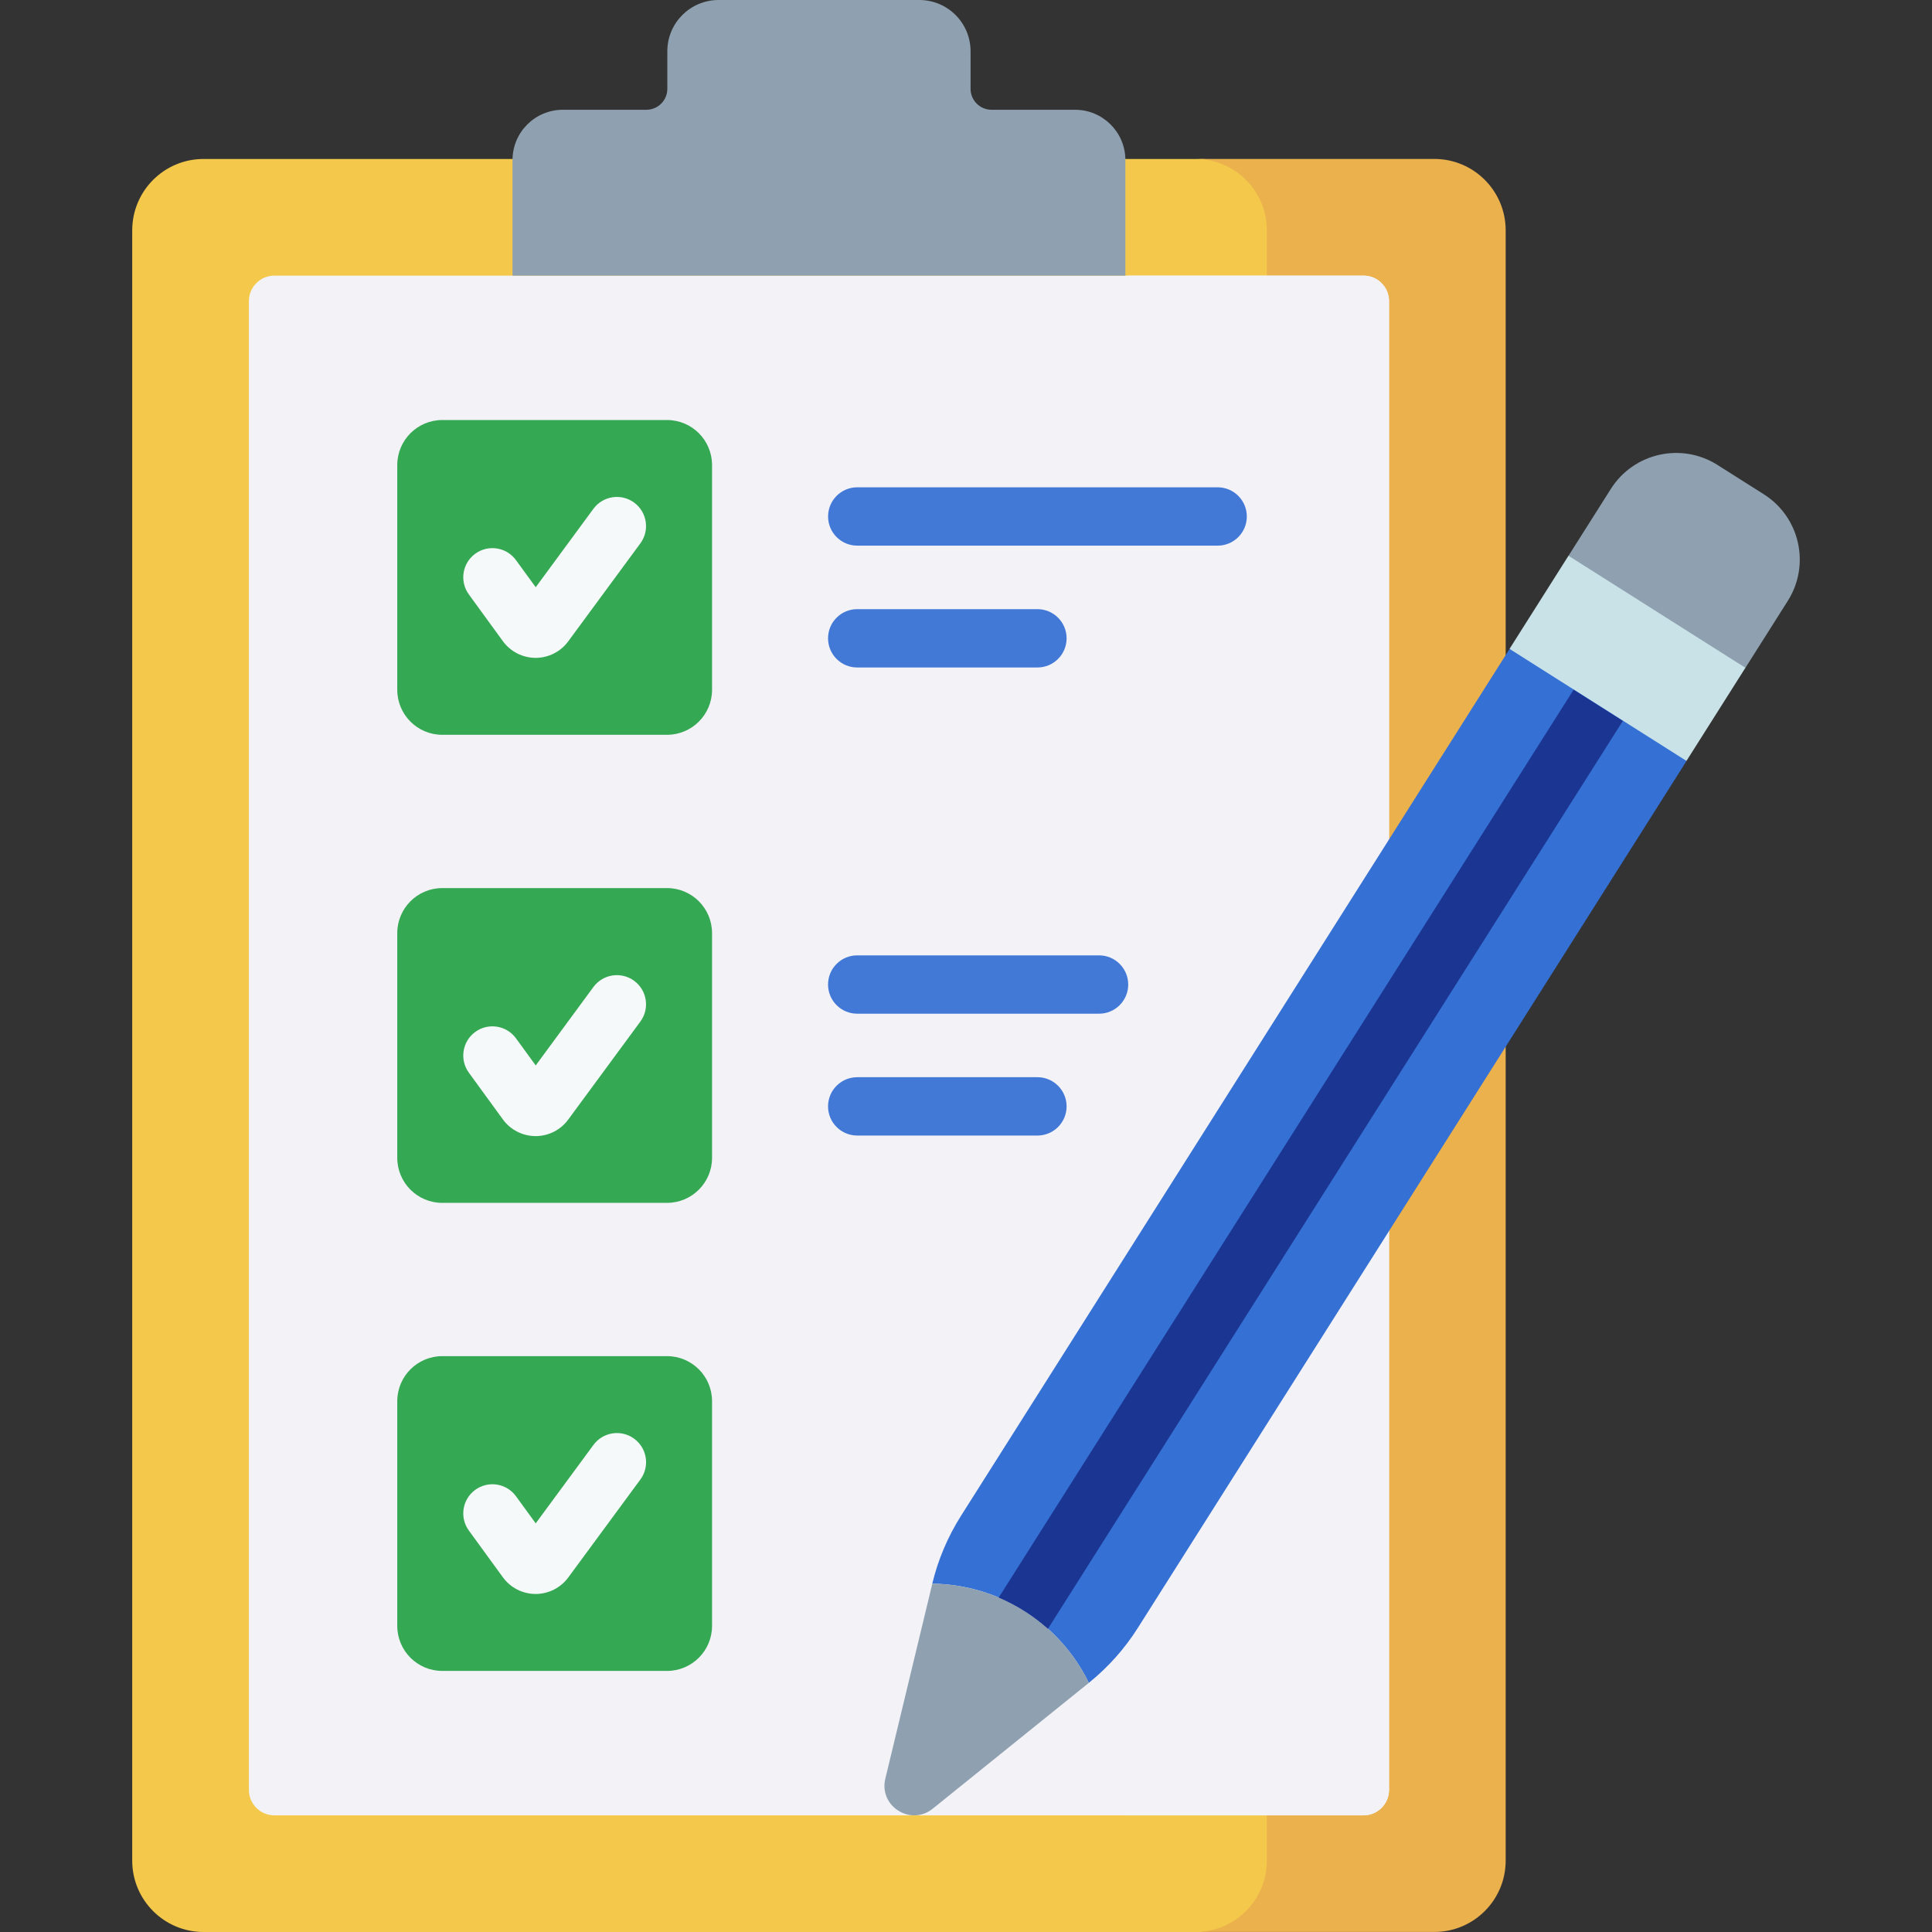 <?xml version="1.0" encoding="utf-8"?>
<!-- Generator: Adobe Illustrator 26.0.3, SVG Export Plug-In . SVG Version: 6.00 Build 0)  -->
<svg version="1.1" id="Capa_1" xmlns="http://www.w3.org/2000/svg" xmlns:xlink="http://www.w3.org/1999/xlink" x="0px" y="0px"
	 viewBox="0 0 512 512" style="enable-background:new 0 0 512 512;" xml:space="preserve">
<rect x="0" y="0" width="512" height="512" fill="#333333" stroke="none"/>
<style type="text/css">
	.st0{fill:#F4C94B;}
	.st1{fill:#EAB14D;}
	.st2{fill:#F2F2F7;}
	.st3{fill:#8FA1B0;}
	.st4{fill:#34A853;}
	.st5{fill:#F6F9F9;}
	.st6{fill:#4279D7;}
	.st7{fill:#3570D4;}
	.st8{fill:#C9E2E7;}
	.st9{fill:#1B3692;}
</style>
<g>
	<g>
		<g>
			<g>
				<path class="st0" d="M337.01,493.09V61.04c0-10.45-8.47-18.91-18.91-18.91H53.95c-10.45,0-18.91,8.47-18.91,18.91v432.05
					c0,10.45,8.47,18.91,18.91,18.91H318.1C328.54,512,337.01,503.53,337.01,493.09L337.01,493.09z"/>
				<path class="st1" d="M380.11,42.12h-63.3c10.45,0,18.91,8.47,18.91,18.91v432.05c0,10.45-8.47,18.91-18.91,18.91h63.3
					c10.45,0,18.91-8.47,18.91-18.91V61.04C399.02,50.59,390.55,42.12,380.11,42.12z"/>
				<path class="st2" d="M65.96,474.33V79.8c0-3.73,3.03-6.76,6.76-6.76h288.63c3.73,0,6.76,3.03,6.76,6.76v394.53
					c0,3.73-3.03,6.76-6.76,6.76H72.71C68.98,481.09,65.95,478.06,65.96,474.33z"/>
				<path class="st2" d="M361.35,73.04h-63.3c3.73,0,6.76,3.03,6.76,6.76v394.53c0,3.73-3.03,6.76-6.76,6.76h63.3
					c3.73,0,6.76-3.03,6.76-6.76V79.8C368.11,76.07,365.08,73.04,361.35,73.04z"/>
				<path class="st3" d="M257.21,23.54v-9.96c0-7.5-6.08-13.58-13.58-13.58h-53.2c-7.5,0-13.58,6.08-13.58,13.58v9.96
					c0,3.07-2.49,5.55-5.55,5.55h-22.14c-7.37,0-13.34,5.97-13.34,13.34v30.61h162.42V42.43c0-7.36-5.97-13.34-13.34-13.34h-22.14
					C259.7,29.09,257.21,26.61,257.21,23.54L257.21,23.54z"/>
			</g>
			<g>
				<g>
					<path class="st4" d="M105.28,182.79v-59.54c0-6.6,5.35-11.94,11.94-11.94h59.54c6.6,0,11.94,5.35,11.94,11.94v59.54
						c0,6.6-5.35,11.94-11.94,11.94h-59.54C110.62,194.74,105.28,189.39,105.28,182.79z"/>
					<path class="st4" d="M105.28,306.83v-59.54c0-6.6,5.35-11.94,11.94-11.94h59.54c6.6,0,11.94,5.35,11.94,11.94v59.54
						c0,6.6-5.35,11.94-11.94,11.94h-59.54C110.62,318.78,105.28,313.43,105.28,306.83z"/>
					<path class="st4" d="M105.28,430.87v-59.54c0-6.6,5.35-11.94,11.94-11.94h59.54c6.6,0,11.94,5.35,11.94,11.94v59.54
						c0,6.6-5.35,11.94-11.94,11.94h-59.54C110.62,442.82,105.28,437.47,105.28,430.87z"/>
				</g>
				<g>
					<path class="st5" d="M141.95,174.34c-0.01,0-0.02,0-0.03,0c-3.41-0.01-6.65-1.66-8.65-4.42l-9.02-12.39
						c-2.51-3.45-1.75-8.28,1.7-10.79c3.45-2.51,8.28-1.75,10.79,1.7l5.23,7.18l15.29-20.78c2.53-3.44,7.37-4.17,10.8-1.64
						c3.44,2.53,4.17,7.37,1.64,10.8l-19.11,25.96C148.58,172.71,145.35,174.34,141.95,174.34z"/>
				</g>
				<g>
					<path class="st5" d="M141.95,301.08c-0.01,0-0.02,0-0.03,0c-3.41-0.01-6.65-1.66-8.65-4.42l-9.02-12.39
						c-2.51-3.45-1.75-8.28,1.7-10.8c3.45-2.51,8.28-1.75,10.79,1.7l5.23,7.18l15.29-20.78c2.53-3.44,7.37-4.17,10.8-1.64
						c3.44,2.53,4.17,7.37,1.64,10.8l-19.11,25.96C148.58,299.45,145.35,301.08,141.95,301.08L141.95,301.08z"/>
				</g>
				<g>
					<path class="st5" d="M141.95,422.42c-0.01,0-0.02,0-0.03,0c-3.41-0.01-6.65-1.66-8.65-4.42l-9.02-12.39
						c-2.51-3.45-1.75-8.28,1.7-10.79c3.45-2.51,8.28-1.75,10.79,1.7l5.23,7.18l15.3-20.78c2.53-3.44,7.37-4.17,10.8-1.64
						c3.44,2.53,4.17,7.37,1.64,10.8l-19.11,25.96C148.58,420.79,145.35,422.42,141.95,422.42L141.95,422.42z"/>
				</g>
			</g>
			<g>
				<g>
					<g>
						<g>
							<path class="st6" d="M322.69,144.6h-95.51c-4.27,0-7.73-3.46-7.73-7.73s3.46-7.73,7.73-7.73h95.51
								c4.27,0,7.73,3.46,7.73,7.73S326.96,144.6,322.69,144.6z"/>
						</g>
					</g>
					<g>
						<g>
							<path class="st6" d="M274.93,176.89h-47.76c-4.27,0-7.73-3.46-7.73-7.73s3.46-7.73,7.73-7.73h47.76
								c4.27,0,7.73,3.46,7.73,7.73S279.2,176.89,274.93,176.89z"/>
						</g>
					</g>
				</g>
			</g>
			<g>
				<g>
					<g>
						<g>
							<path class="st6" d="M291.26,268.64h-64.09c-4.27,0-7.73-3.46-7.73-7.73s3.46-7.73,7.73-7.73h64.09
								c4.27,0,7.73,3.46,7.73,7.73S295.53,268.64,291.26,268.64z"/>
						</g>
					</g>
				</g>
				<g>
					<g>
						<g>
							<path class="st6" d="M274.93,300.93h-47.76c-4.27,0-7.73-3.46-7.73-7.73s3.46-7.73,7.73-7.73h47.76
								c4.27,0,7.73,3.46,7.73,7.73S279.2,300.93,274.93,300.93z"/>
						</g>
					</g>
				</g>
			</g>
		</g>
		<g>
			<g>
				<path class="st7" d="M446.91,201.72l-7.59-9.99l-28.39-17.98l-10.91-1.72L254.68,401.7c-3.51,5.54-6.08,11.61-7.62,17.99
					c17.68,0.22,33.74,10.38,41.49,26.28c5.1-4.11,9.5-9.04,13-14.58L446.91,201.72z"/>
				<path class="st3" d="M467.43,130.99l-12.27-7.77c-9.56-6.06-22.22-3.21-28.27,6.35l-11.25,17.77l3.59,7.23l34.13,21.61
					l9.17,0.84l11.25-17.78C479.83,149.7,476.99,137.04,467.43,130.99z"/>
			</g>
			<path class="st8" d="M400.04,171.96l15.62-24.68l46.89,29.69l-15.62,24.68L400.04,171.96z"/>
			<path class="st3" d="M288.56,445.97l-41.38,33.35c-5.84,4.7-14.32-0.67-12.56-7.95l12.45-51.67
				C264.75,419.91,280.8,430.07,288.56,445.97L288.56,445.97z"/>
			<path class="st9" d="M277.71,431.65l152.36-240.6l-13.05-8.27l-152.36,240.6C269.43,425.4,273.84,428.19,277.71,431.65z"/>
		</g>
	</g>
</g>
</svg>
